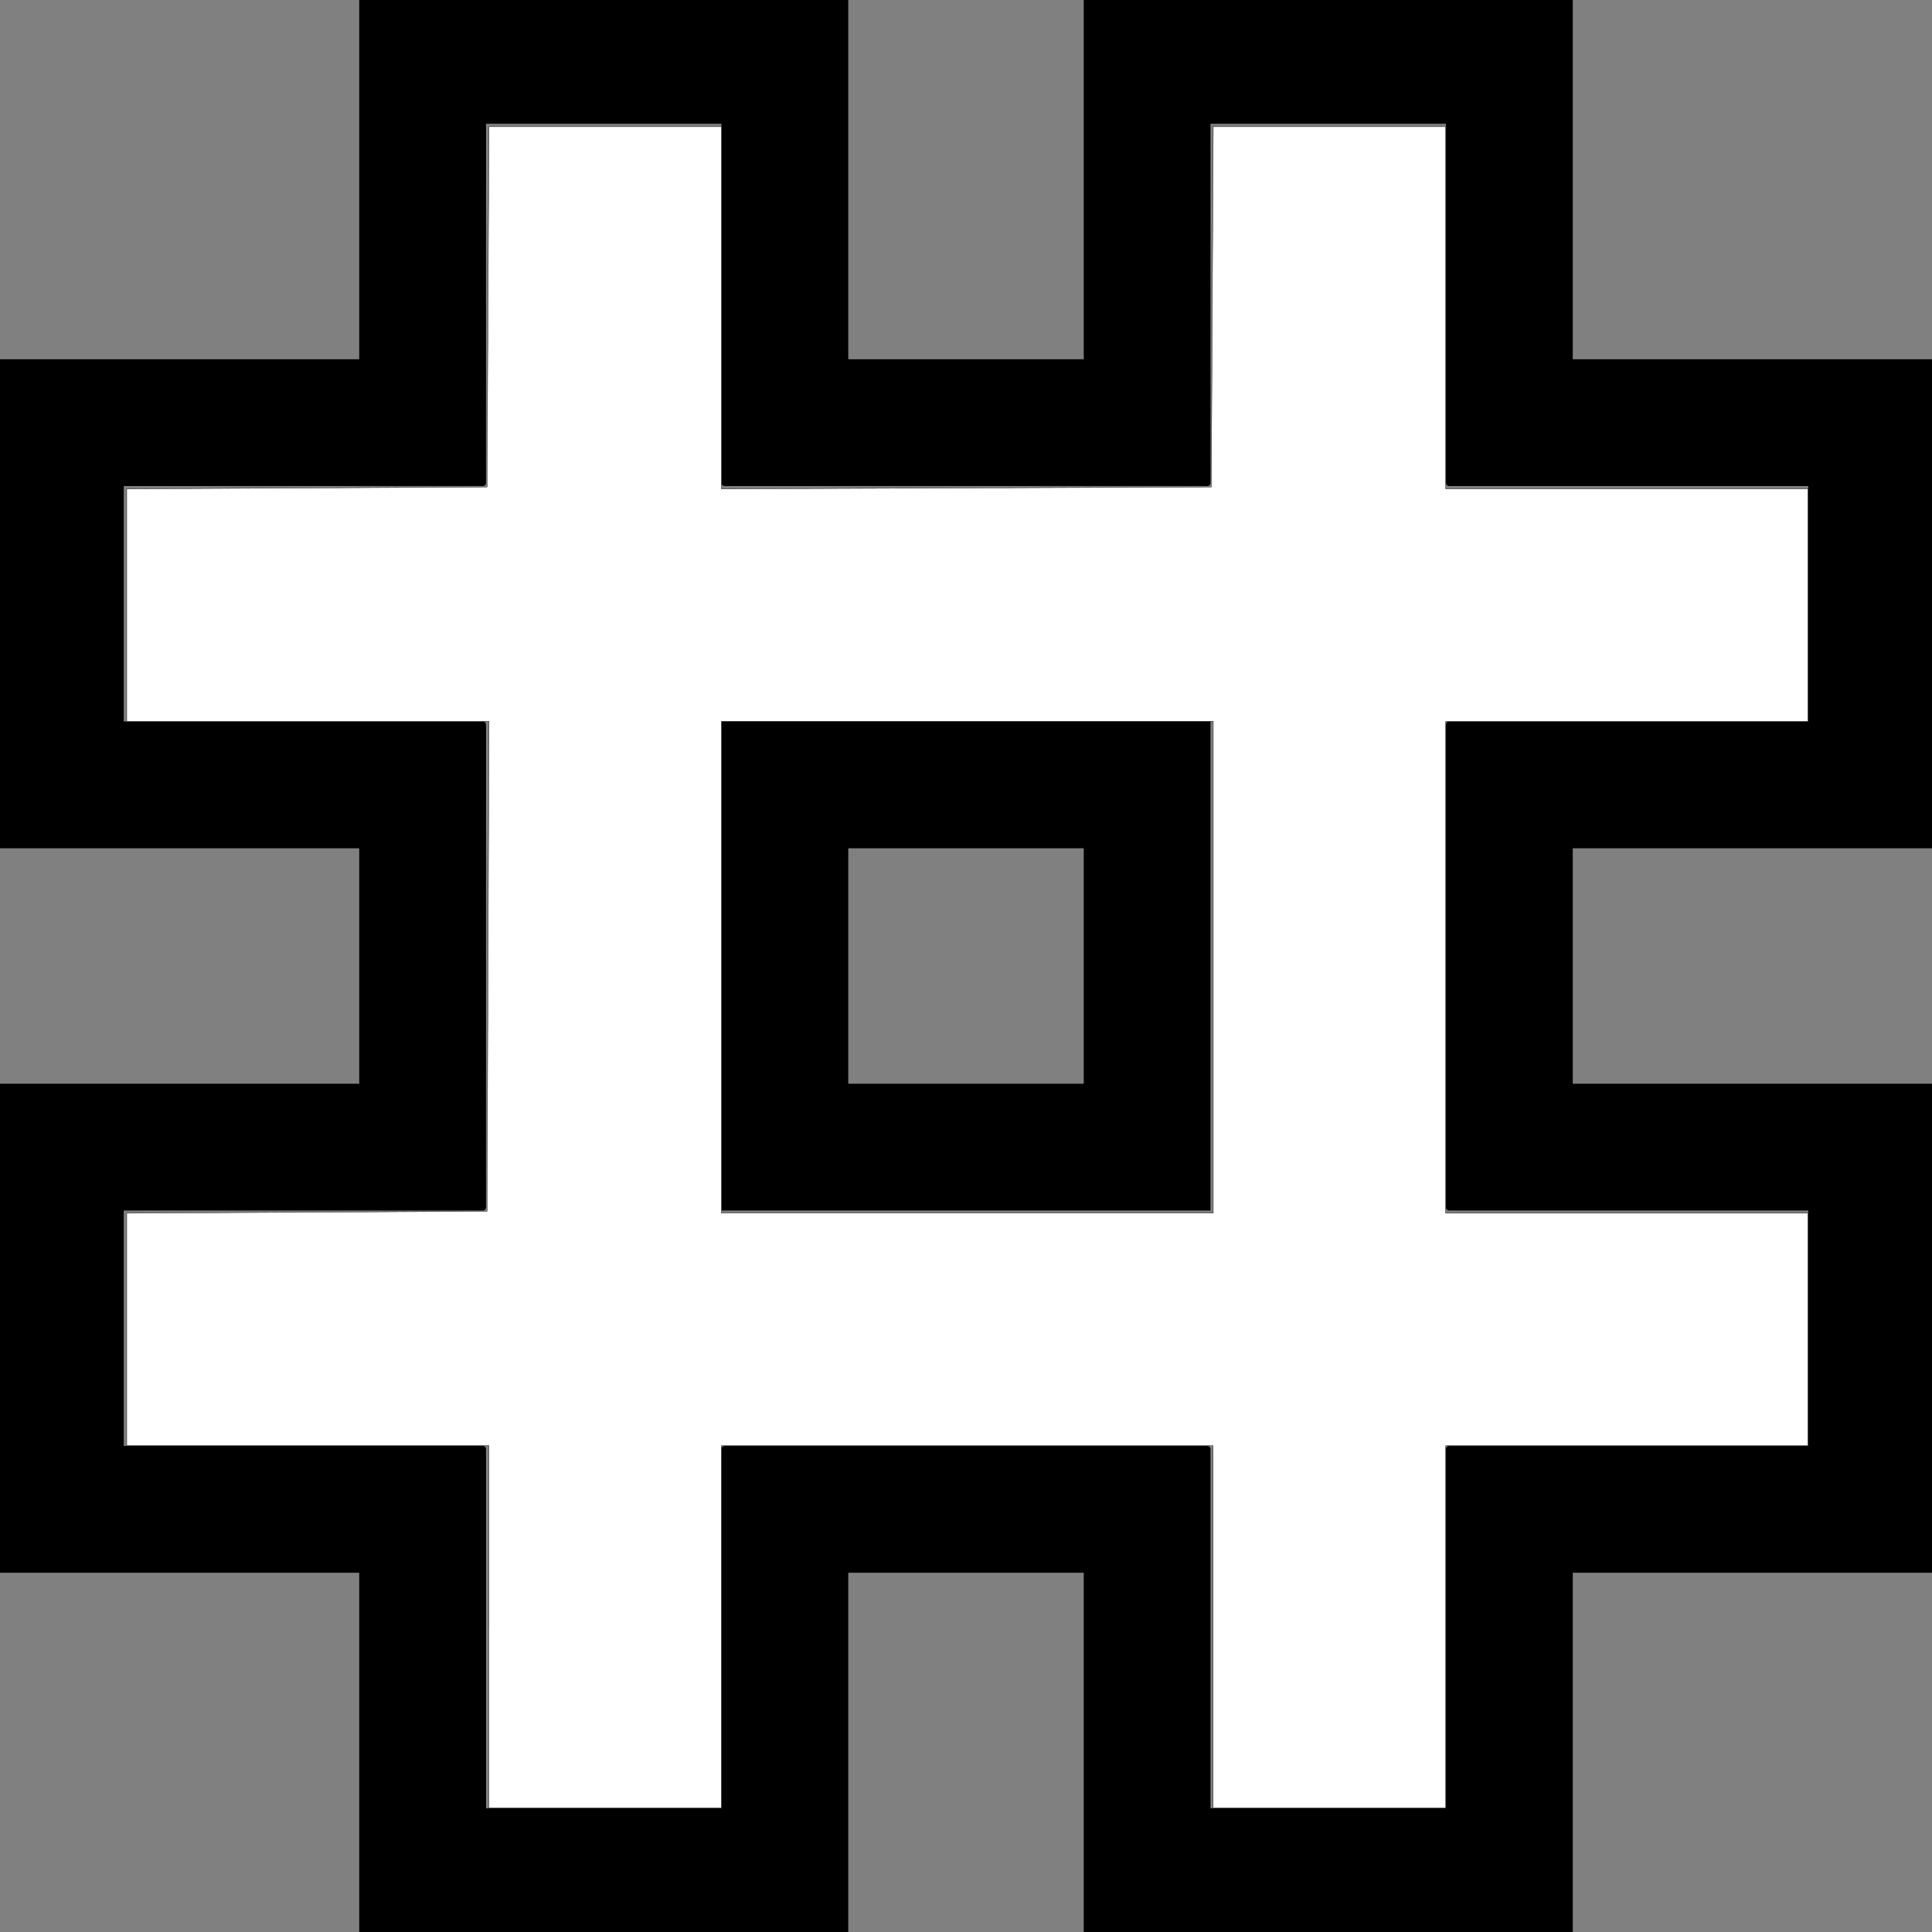 <?xml version="1.0" encoding="UTF-8" standalone="no"?>
<!-- Created with Inkscape (http://www.inkscape.org/) -->

<svg
     xmlns:dc="http://purl.org/dc/elements/1.1/"
     xmlns:cc="http://creativecommons.org/ns#"
     xmlns:rdf="http://www.w3.org/1999/02/22-rdf-syntax-ns#"
     xmlns:svg="http://www.w3.org/2000/svg"
     xmlns="http://www.w3.org/2000/svg"
     xmlns:sodipodi="http://sodipodi.sourceforge.net/DTD/sodipodi-0.dtd"
     xmlns:inkscape="http://www.inkscape.org/namespaces/inkscape"
     width="32px"
     height="32px"
     id="svg3842"
     version="1.1"
     inkscape:version="0.48.4 r9939"
     sodipodi:docname="bookmark.svg">
    <rect width="100%" height="100%" fill="#808080" stroke="none"/>
    <defs
         id="defs3844" />
    <sodipodi:namedview
         id="base"
         pagecolor="#ccc"
         bordercolor="#666666"
         borderopacity="1.0"
         inkscape:pageopacity="1"
         inkscape:pageshadow="2"
         inkscape:zoom="15.836083"
         inkscape:cx="10.180554"
         inkscape:cy="16"
         inkscape:current-layer="layer1"
         showgrid="true"
         inkscape:grid-bbox="true"
         inkscape:document-units="px"
         inkscape:snap-grids="true"
         inkscape:window-width="1366"
         inkscape:window-height="706"
         inkscape:window-x="-8"
         inkscape:window-y="-8"
         inkscape:window-maximized="1">
        <inkscape:grid
             type="xygrid"
             id="grid3850"
             empspacing="5"
             visible="true"
             enabled="true"
             snapvisiblegridlinesonly="true" />
    </sodipodi:namedview>
    <g
         id="layer1"
         inkscape:label="Layer 1"
         inkscape:groupmode="layer">
        <path
             style="fill:black;stroke:black;stroke-width:0.1;stroke-linecap:butt;stroke-linejoin:round;stroke-opacity:1;stroke-miterlimit:4;stroke-dasharray:none;fill-opacity:1"
             d="M 6 0 L 6 6 L 0 6 L 0 14 L 6 14 L 6 18 L 0 18 L 0 26 L 6 26 L 6 32 L 14 32 L 14 26 L 18 26 L 18 32 L 26 32 L 26 26 L 32 26 L 32 18 L 26 18 L 26 14 L 32 14 L 32 6 L 26 6 L 26 0 L 18 0 L 18 6 L 14 6 L 14 0 L 6 0 z M 8 2 L 12 2 L 12 8 L 20 8 L 20 2 L 24 2 L 24 8 L 30 8 L 30 12 L 24 12 L 24 20 L 30 20 L 30 24 L 24 24 L 24 30 L 20 30 L 20 24 L 12 24 L 12 30 L 8 30 L 8 24 L 2 24 L 2 20 L 8 20 L 8 12 L 2 12 L 2 8 L 8 8 L 8 2 z "
             id="path4414" />
        <path
             style="fill:black;stroke:black;stroke-width:0.1;stroke-linecap:butt;stroke-linejoin:miter;stroke-opacity:1;stroke-miterlimit:4;stroke-dasharray:none"
             d="M 12 12 L 12 20 L 20 20 L 20 12 L 12 12 z M 14 14 L 18 14 L 18 18 L 14 18 L 14 14 z "
             id="path4424" />
        <path
             style="fill:white;fill-opacity:1;fill-rule:nonzero;stroke:black;stroke-width:0.006;stroke-linecap:round;stroke-linejoin:round;stroke-miterlimit:4;stroke-opacity:1;stroke-dasharray:none"
             d="m 8.097,26.943 0,-2.999 -2.999,0 -2.999,0 0,-1.925 0,-1.925 2.984,-0.016 2.984,-0.016 0.016,-4.057 0.016,-4.057 -3,0 -3,0 0,-1.925 0,-1.925 2.984,-0.016 2.984,-0.016 0.016,-2.984 0.016,-2.984 1.925,0 1.925,0 0,3 0,3 4.057,-0.016 4.057,-0.016 0.016,-2.984 0.016,-2.984 1.925,0 1.925,0 0,2.999 0,2.999 2.999,0 2.999,0 0,1.926 0,1.926 -2.999,0 -2.999,0 0,4.073 0,4.073 2.999,0 2.999,0 0,1.926 0,1.926 -2.999,0 -2.999,0 0,2.999 0,2.999 -1.926,0 -1.926,0 0,-2.999 0,-2.999 -4.073,0 -4.073,0 0,2.999 0,2.999 -1.926,0 -1.926,0 0,-2.999 z m 11.998,-10.924 0,-4.073 -4.073,0 -4.073,0 0,4.073 0,4.073 4.073,0 4.073,0 0,-4.073 z"
             id="path4464"
             inkscape:connector-curvature="0" />
    </g>
</svg>
